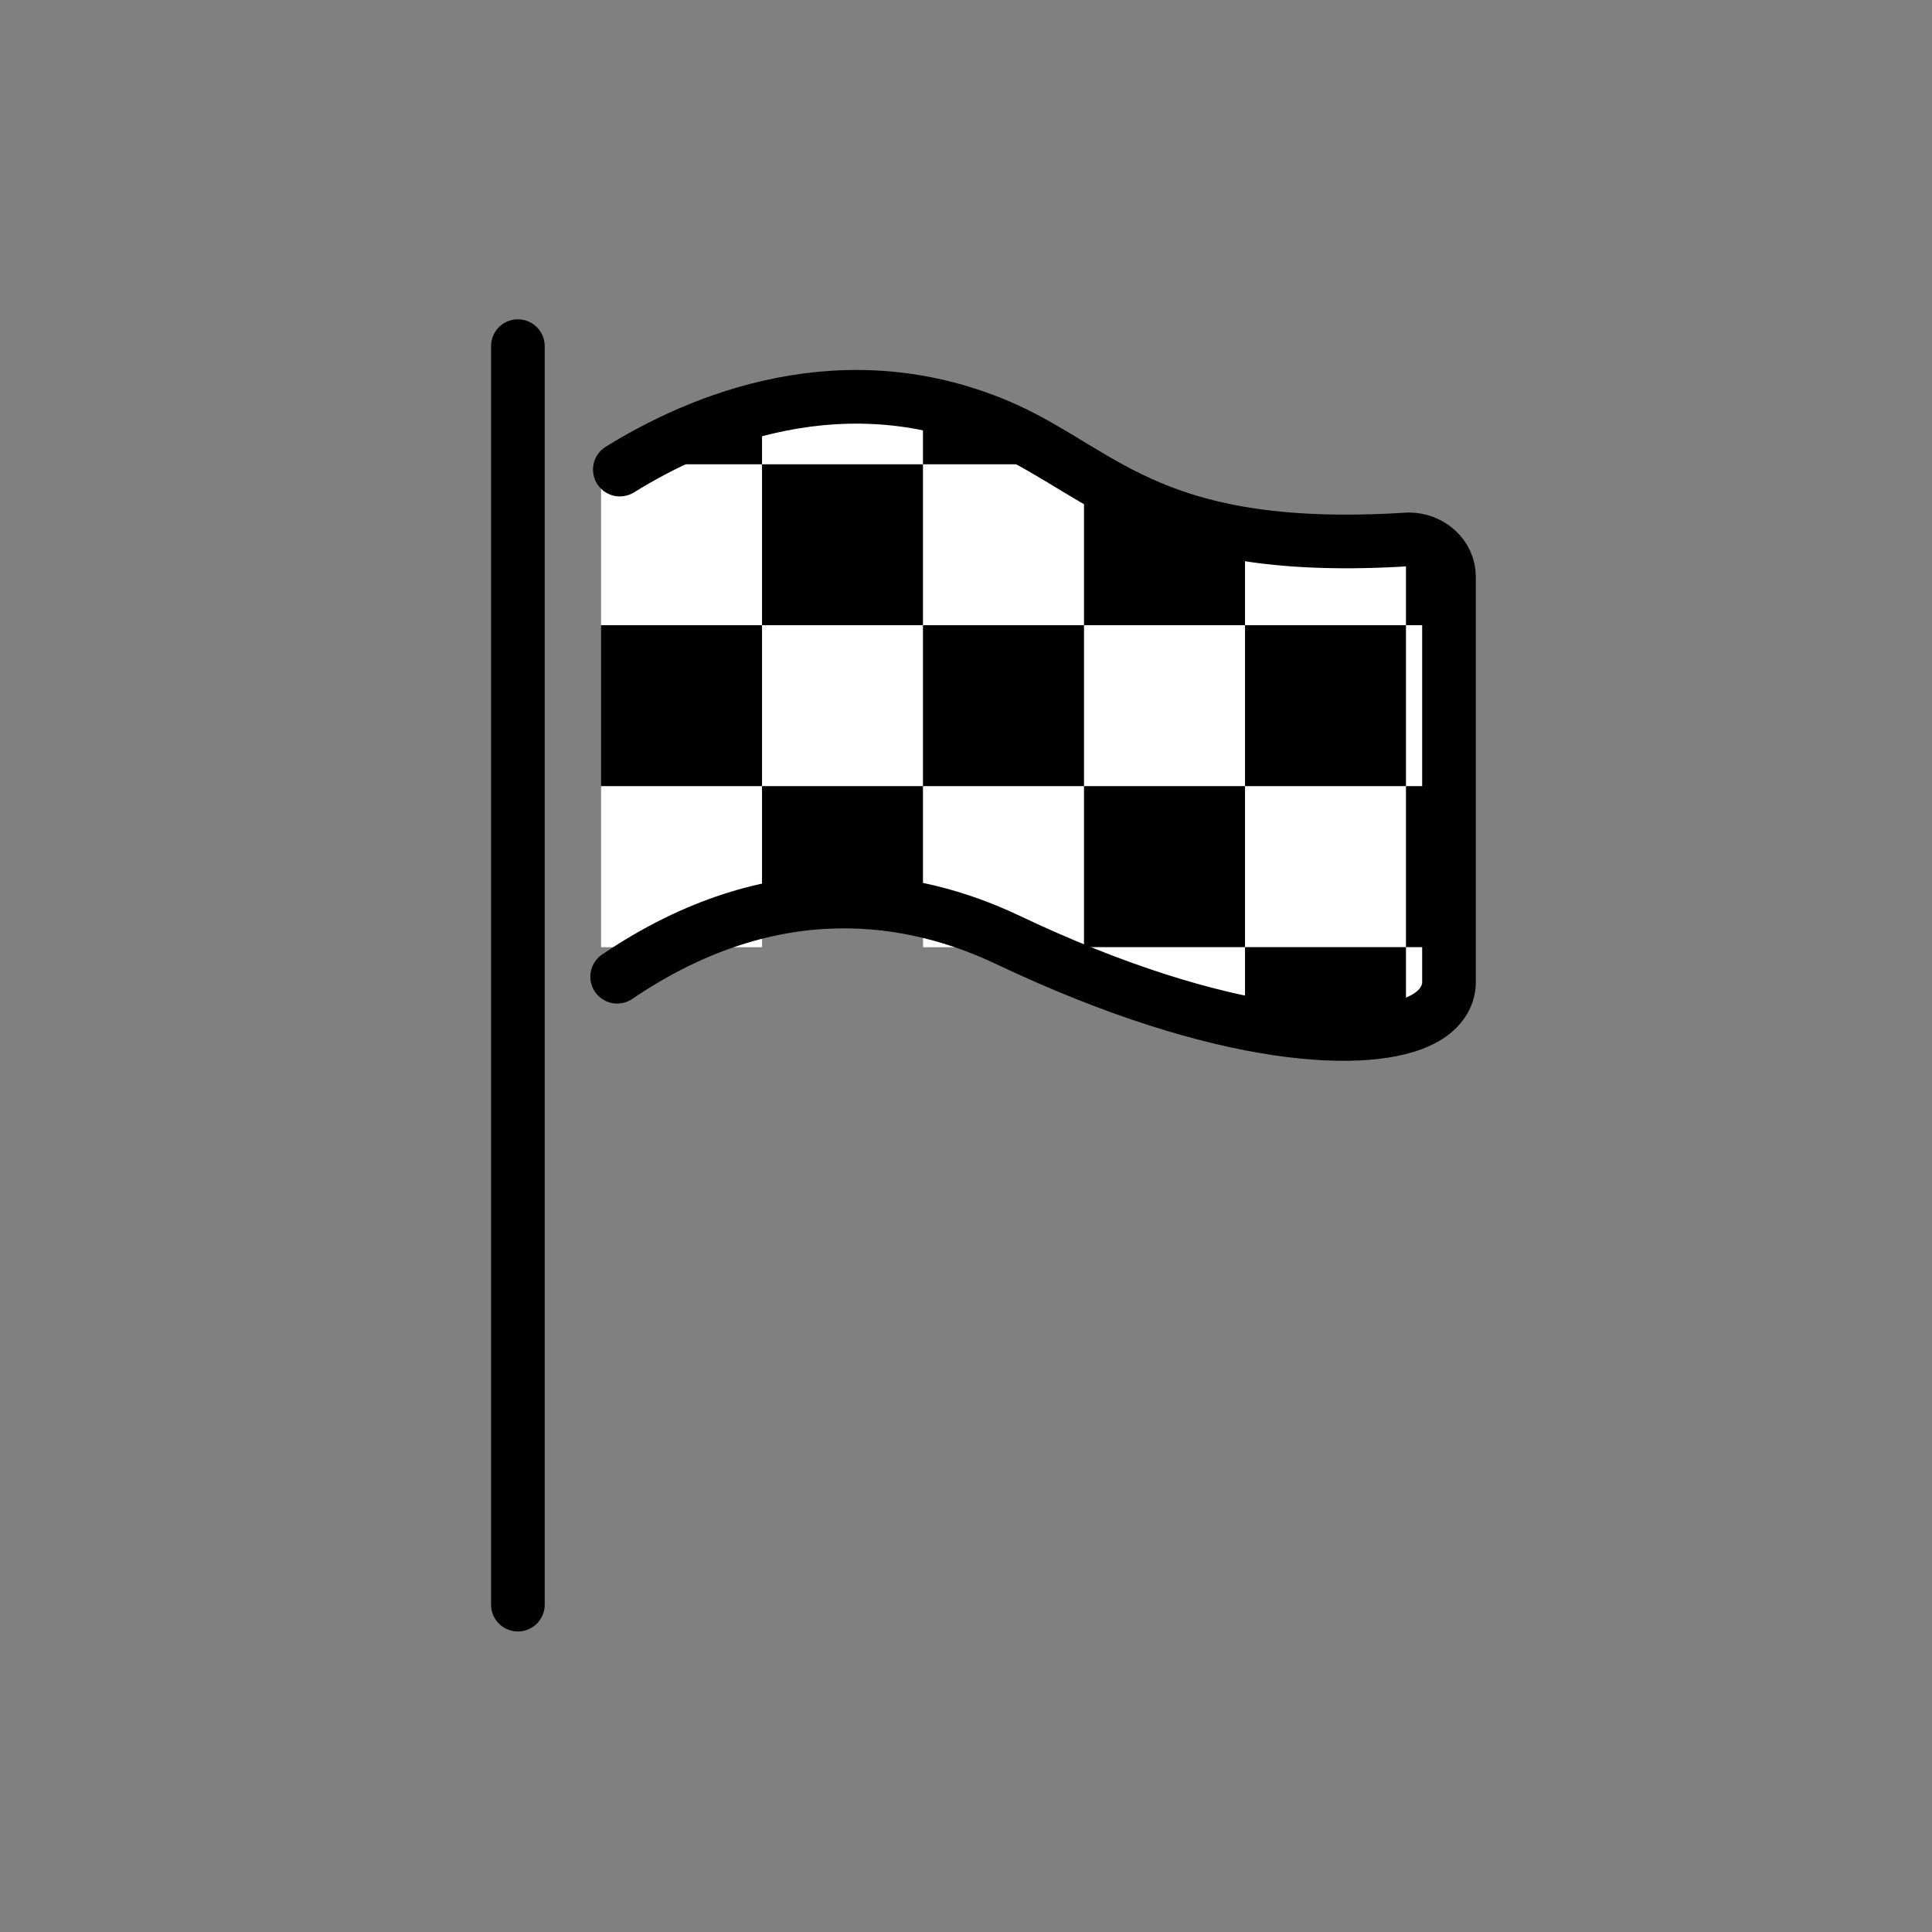 <?xml version="1.0" encoding="utf-8"?>
<!-- Generator: Adobe Illustrator 19.1.0, SVG Export Plug-In . SVG Version: 6.00 Build 0)  -->
<svg version="1.1" id="emoji" xmlns="http://www.w3.org/2000/svg" xmlns:xlink="http://www.w3.org/1999/xlink" x="0px" y="0px"
	 viewBox="0 0 72 72" enable-background="new 0 0 72 72" xml:space="preserve">
<rect x="0" y="0" width="72" height="72" fill="#808080" stroke="none"/>
<g id="_xD83C__xDFC1__1_">
	<rect x="22.4" y="17.3" fill="#FFFFFF" width="6" height="6"/>
	<rect x="22.4" y="23.3" width="6" height="6"/>
	<rect x="22.4" y="29.3" fill="#FFFFFF" width="6" height="6"/>
	<rect x="28.4" y="17.3" width="6" height="6"/>
	<rect x="28.4" y="23.3" fill="#FFFFFF" width="6" height="6"/>
	<rect x="28.4" y="29.3" width="6" height="5.1"/>
	<rect x="34.4" y="17.3" fill="#FFFFFF" width="6" height="6"/>
	<polygon points="28.4,17.3 22.4,17.3 23,16.6 28.4,16 	"/>
	<rect x="28.4" y="15" fill="#FFFFFF" width="6" height="2.3"/>
	<polygon points="40.4,17.3 34.4,17.3 34.4,15.6 40.4,16.6 	"/>
	<rect x="34.4" y="23.3" width="6" height="6"/>
	<rect x="34.4" y="29.3" fill="#FFFFFF" width="6" height="6"/>
	<polygon points="46.4,23.3 40.4,23.3 40.4,18.6 46.4,20 	"/>
	<rect x="40.4" y="23.3" fill="#FFFFFF" width="6" height="6"/>
	<rect x="40.4" y="29.3" width="6" height="6"/>
	<rect x="46.4" y="20.3" fill="#FFFFFF" width="6" height="3"/>
	<rect x="46.4" y="23.3" width="6" height="6"/>
	<rect x="46.4" y="29.3" fill="#FFFFFF" width="6" height="6"/>
	<rect x="52.4" y="20.3" width="1.7" height="3"/>
	<rect x="52.4" y="23.3" fill="#FFFFFF" width="1.7" height="6"/>
	<rect x="52.4" y="29.3" width="1.9" height="6"/>
	<rect x="40.4" y="35.3" fill="#FFFFFF" width="6" height="1.9"/>
	<rect x="46.4" y="35.3" width="6" height="3.5"/>
	<rect x="52.4" y="35.3" fill="#FFFFFF" width="2.1" height="2.4"/>
	<path fill="none" stroke="#000000" stroke-width="2" stroke-linecap="round" stroke-linejoin="round" stroke-miterlimit="10" d="
		M23.1,17.5c2.9-1.8,8.4-4.2,14.4-1.5c3.7,1.7,5.6,4.7,15,4.1c0.8,0,1.5,0.6,1.5,1.4c0,3.3,0,11.1,0,15.1c0,0.6-0.4,1.1-1,1.4
		c-1.9,1-7.3,0.9-15.5-3c-3.4-1.6-8.6-2.6-14.5,1.4"/>
	
		<line fill="none" stroke="#000000" stroke-width="2" stroke-linecap="round" stroke-miterlimit="10" x1="19.3" y1="12.9" x2="19.3" y2="59.8"/>
</g>
</svg>
